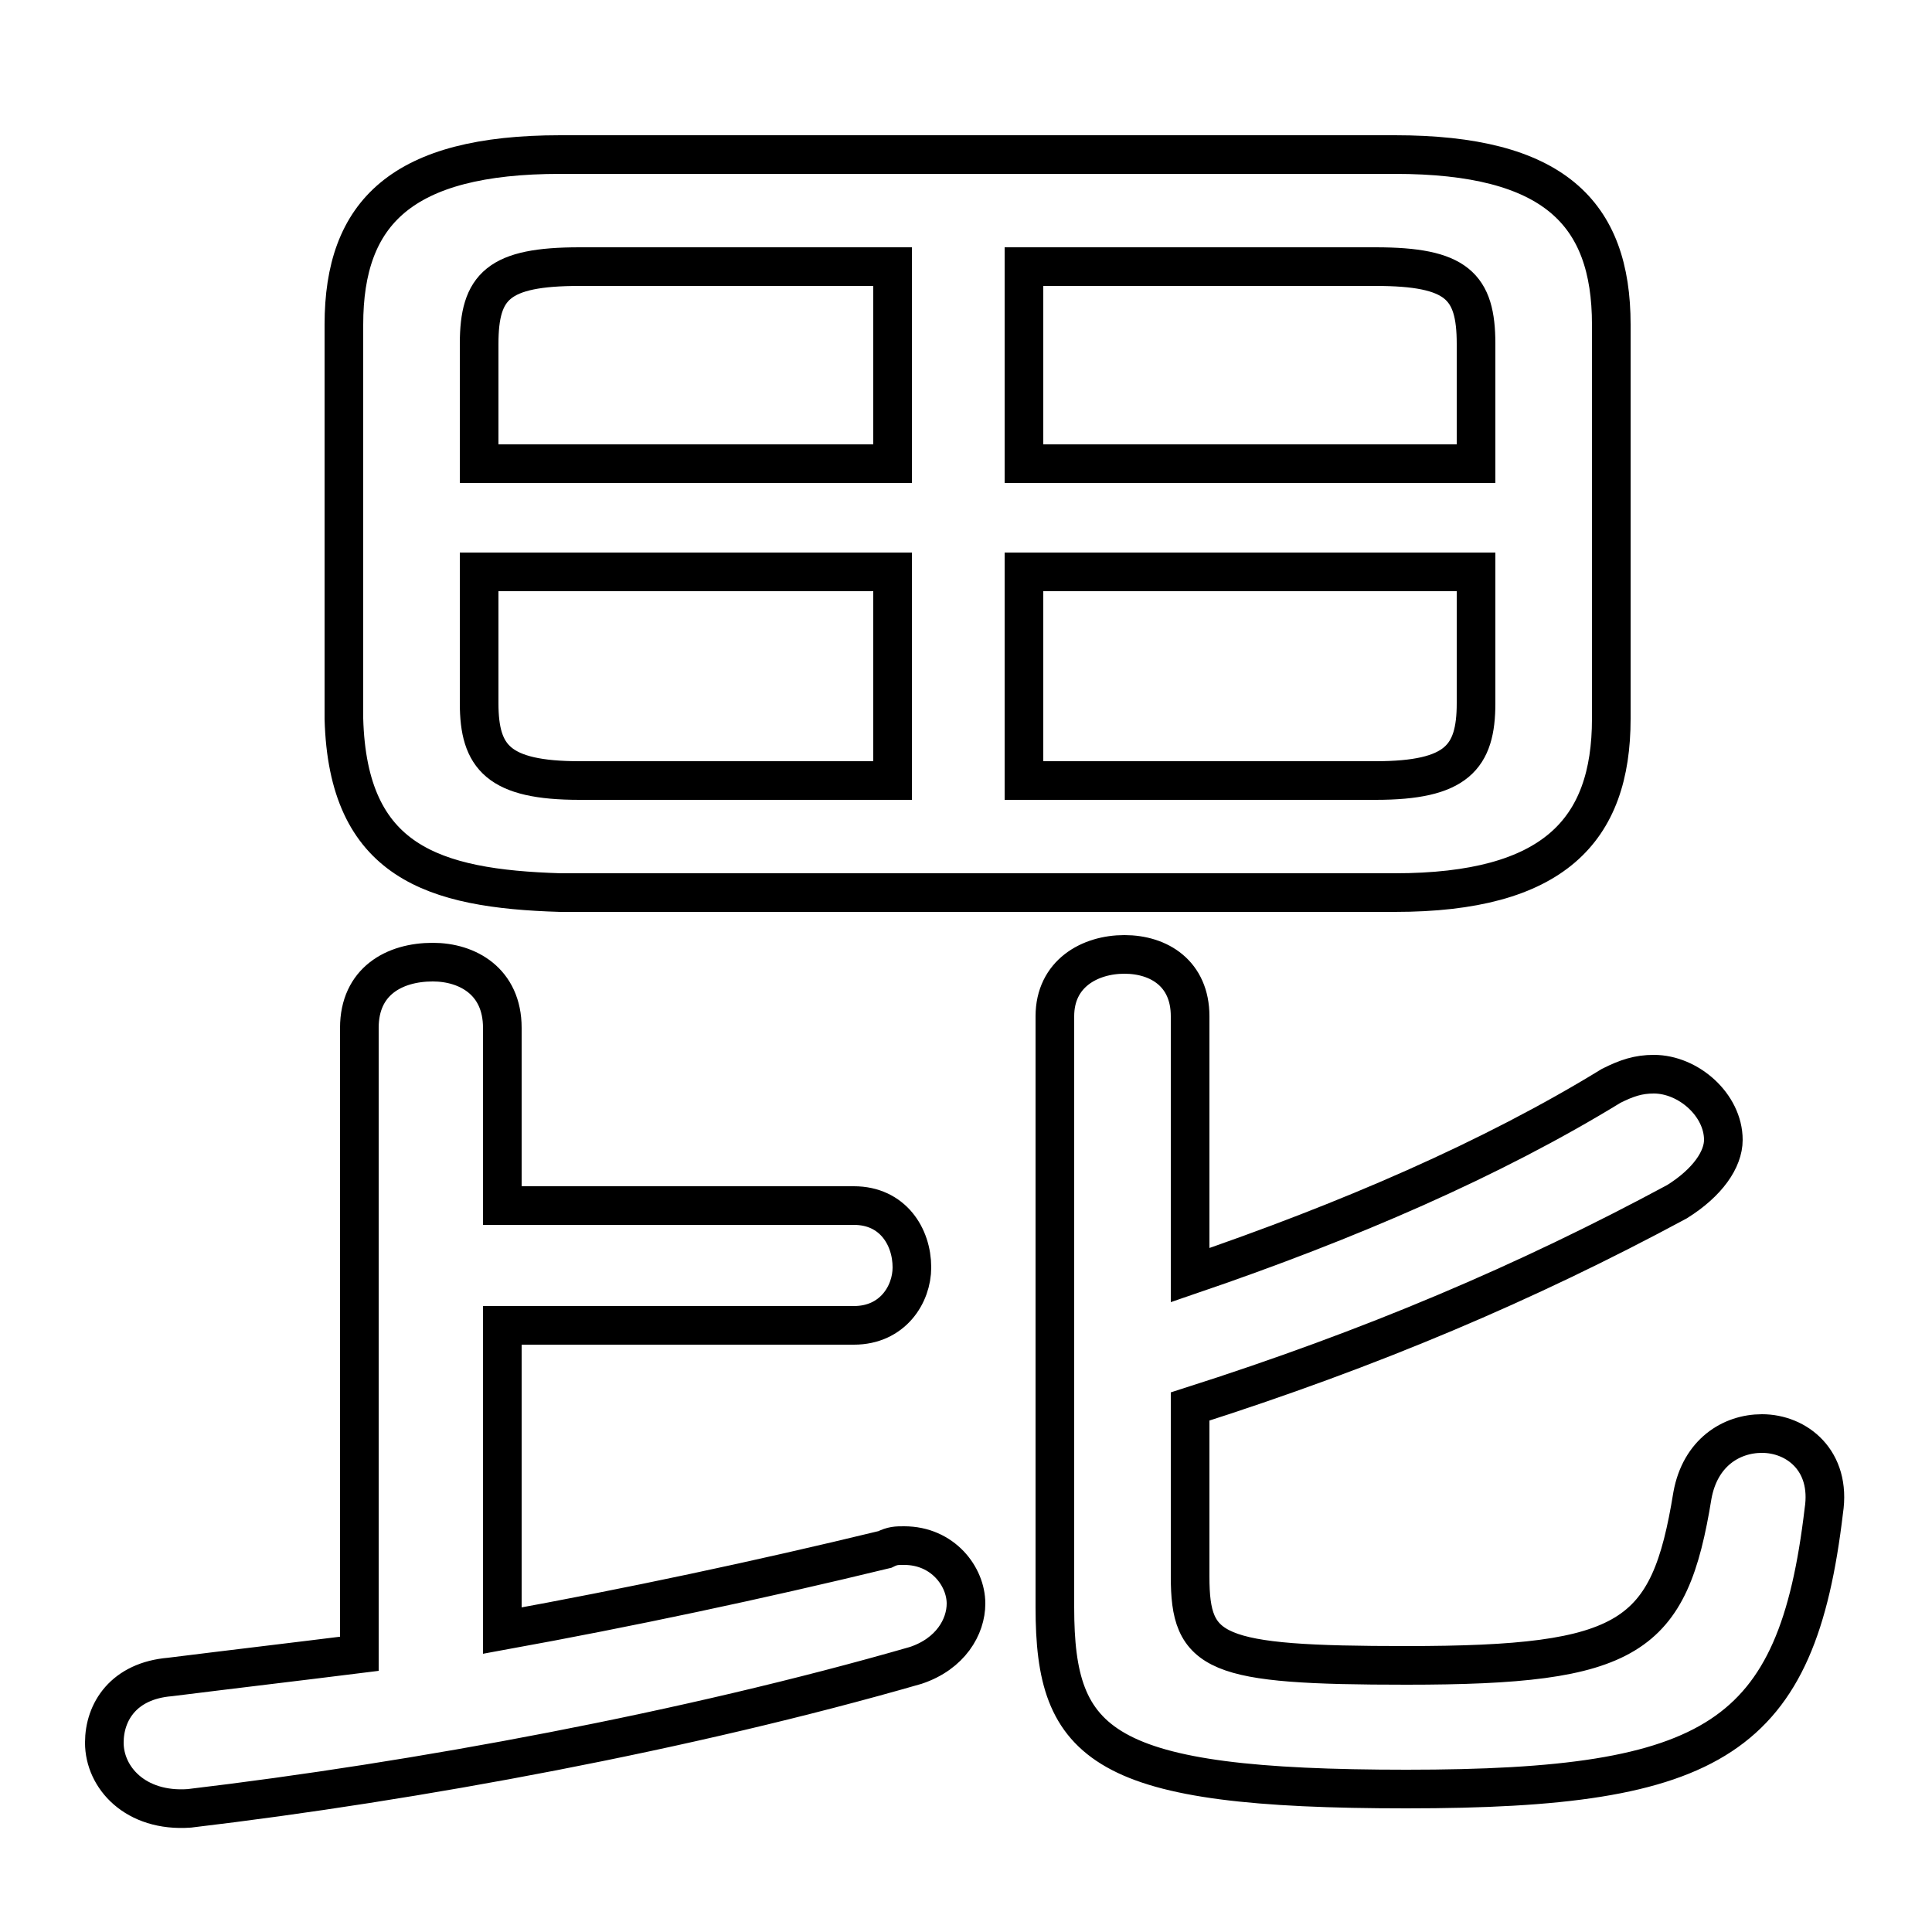 <svg xmlns="http://www.w3.org/2000/svg" viewBox="0 -44.0 50.0 50.0">
    <rect x="0" y="-44.0" width="50.0" height="50.0" fill="#808080" stroke="none"/>
    <g transform="scale(1, -1)">
        <!-- ボディの枠 -->
        <rect x="0" y="-6.0" width="50.0" height="50.0"
            stroke="white" fill="white"/>
        <!-- グリフ座標系の原点 -->
        <circle cx="0" cy="0" r="5" fill="white"/>
        <!-- グリフのアウトライン -->
        <g style="fill:none;stroke:#000000;stroke-width:1;">
<path d="M 13.0 9.7 L 22.1 9.7 C 23.1 9.7 23.6 10.5 23.6 11.2 C 23.6 12.0 23.1 12.8 22.1 12.8 L 13.0 12.8 L 13.0 17.4 C 13.0 18.6 12.1 19.1 11.2 19.1 C 10.2 19.1 9.3 18.6 9.3 17.4 L 9.3 1.2 C 7.7 1.0 6.0 0.8 4.4 0.6 C 3.2 0.5 2.7 -0.3 2.7 -1.1 C 2.7 -2.0 3.5 -2.9 4.9 -2.8 C 10.8 -2.1 17.8 -0.8 23.7 0.9 C 24.6 1.2 25.0 1.9 25.0 2.5 C 25.0 3.2 24.4 4.0 23.4 4.0 C 23.2 4.0 23.1 4.0 22.9 3.9 C 19.6 3.1 16.3 2.4 13.0 1.8 Z M 23.1 37.1 L 23.1 32.0 L 12.4 32.0 L 12.4 35.1 C 12.4 36.6 12.9 37.1 15.0 37.1 Z M 12.4 29.2 L 23.1 29.2 L 23.1 23.8 L 15.0 23.8 C 12.9 23.8 12.4 24.4 12.4 25.8 Z M 36.1 20.9 C 40.2 20.9 41.7 22.5 41.7 25.4 L 41.7 35.6 C 41.7 38.5 40.2 40.0 36.1 40.0 L 14.5 40.0 C 10.4 40.0 8.9 38.5 8.9 35.6 L 8.9 25.4 C 9.0 21.7 11.2 21.0 14.5 20.9 Z M 38.2 32.0 L 26.5 32.0 L 26.5 37.1 L 35.6 37.1 C 37.7 37.1 38.2 36.6 38.2 35.1 Z M 38.2 29.2 L 38.2 25.8 C 38.2 24.4 37.7 23.8 35.6 23.8 L 26.5 23.8 L 26.5 29.2 Z M 30.8 7.6 C 35.5 9.1 39.5 10.8 43.4 12.9 C 44.2 13.4 44.6 14.0 44.6 14.5 C 44.6 15.4 43.7 16.2 42.8 16.2 C 42.4 16.2 42.1 16.1 41.7 15.9 C 38.6 14.0 34.9 12.4 30.8 11.0 L 30.8 17.7 C 30.8 18.8 30.0 19.3 29.1 19.3 C 28.2 19.3 27.3 18.8 27.3 17.7 L 27.3 2.4 C 27.3 -1.2 28.5 -2.3 36.4 -2.3 C 44.4 -2.3 46.5 -1.0 47.2 4.9 C 47.4 6.2 46.5 6.9 45.6 6.9 C 44.8 6.9 44.0 6.4 43.8 5.3 C 43.2 1.6 42.2 0.9 36.4 0.9 C 31.4 0.9 30.8 1.2 30.8 3.2 Z"/>
</g>
</g>
</svg>